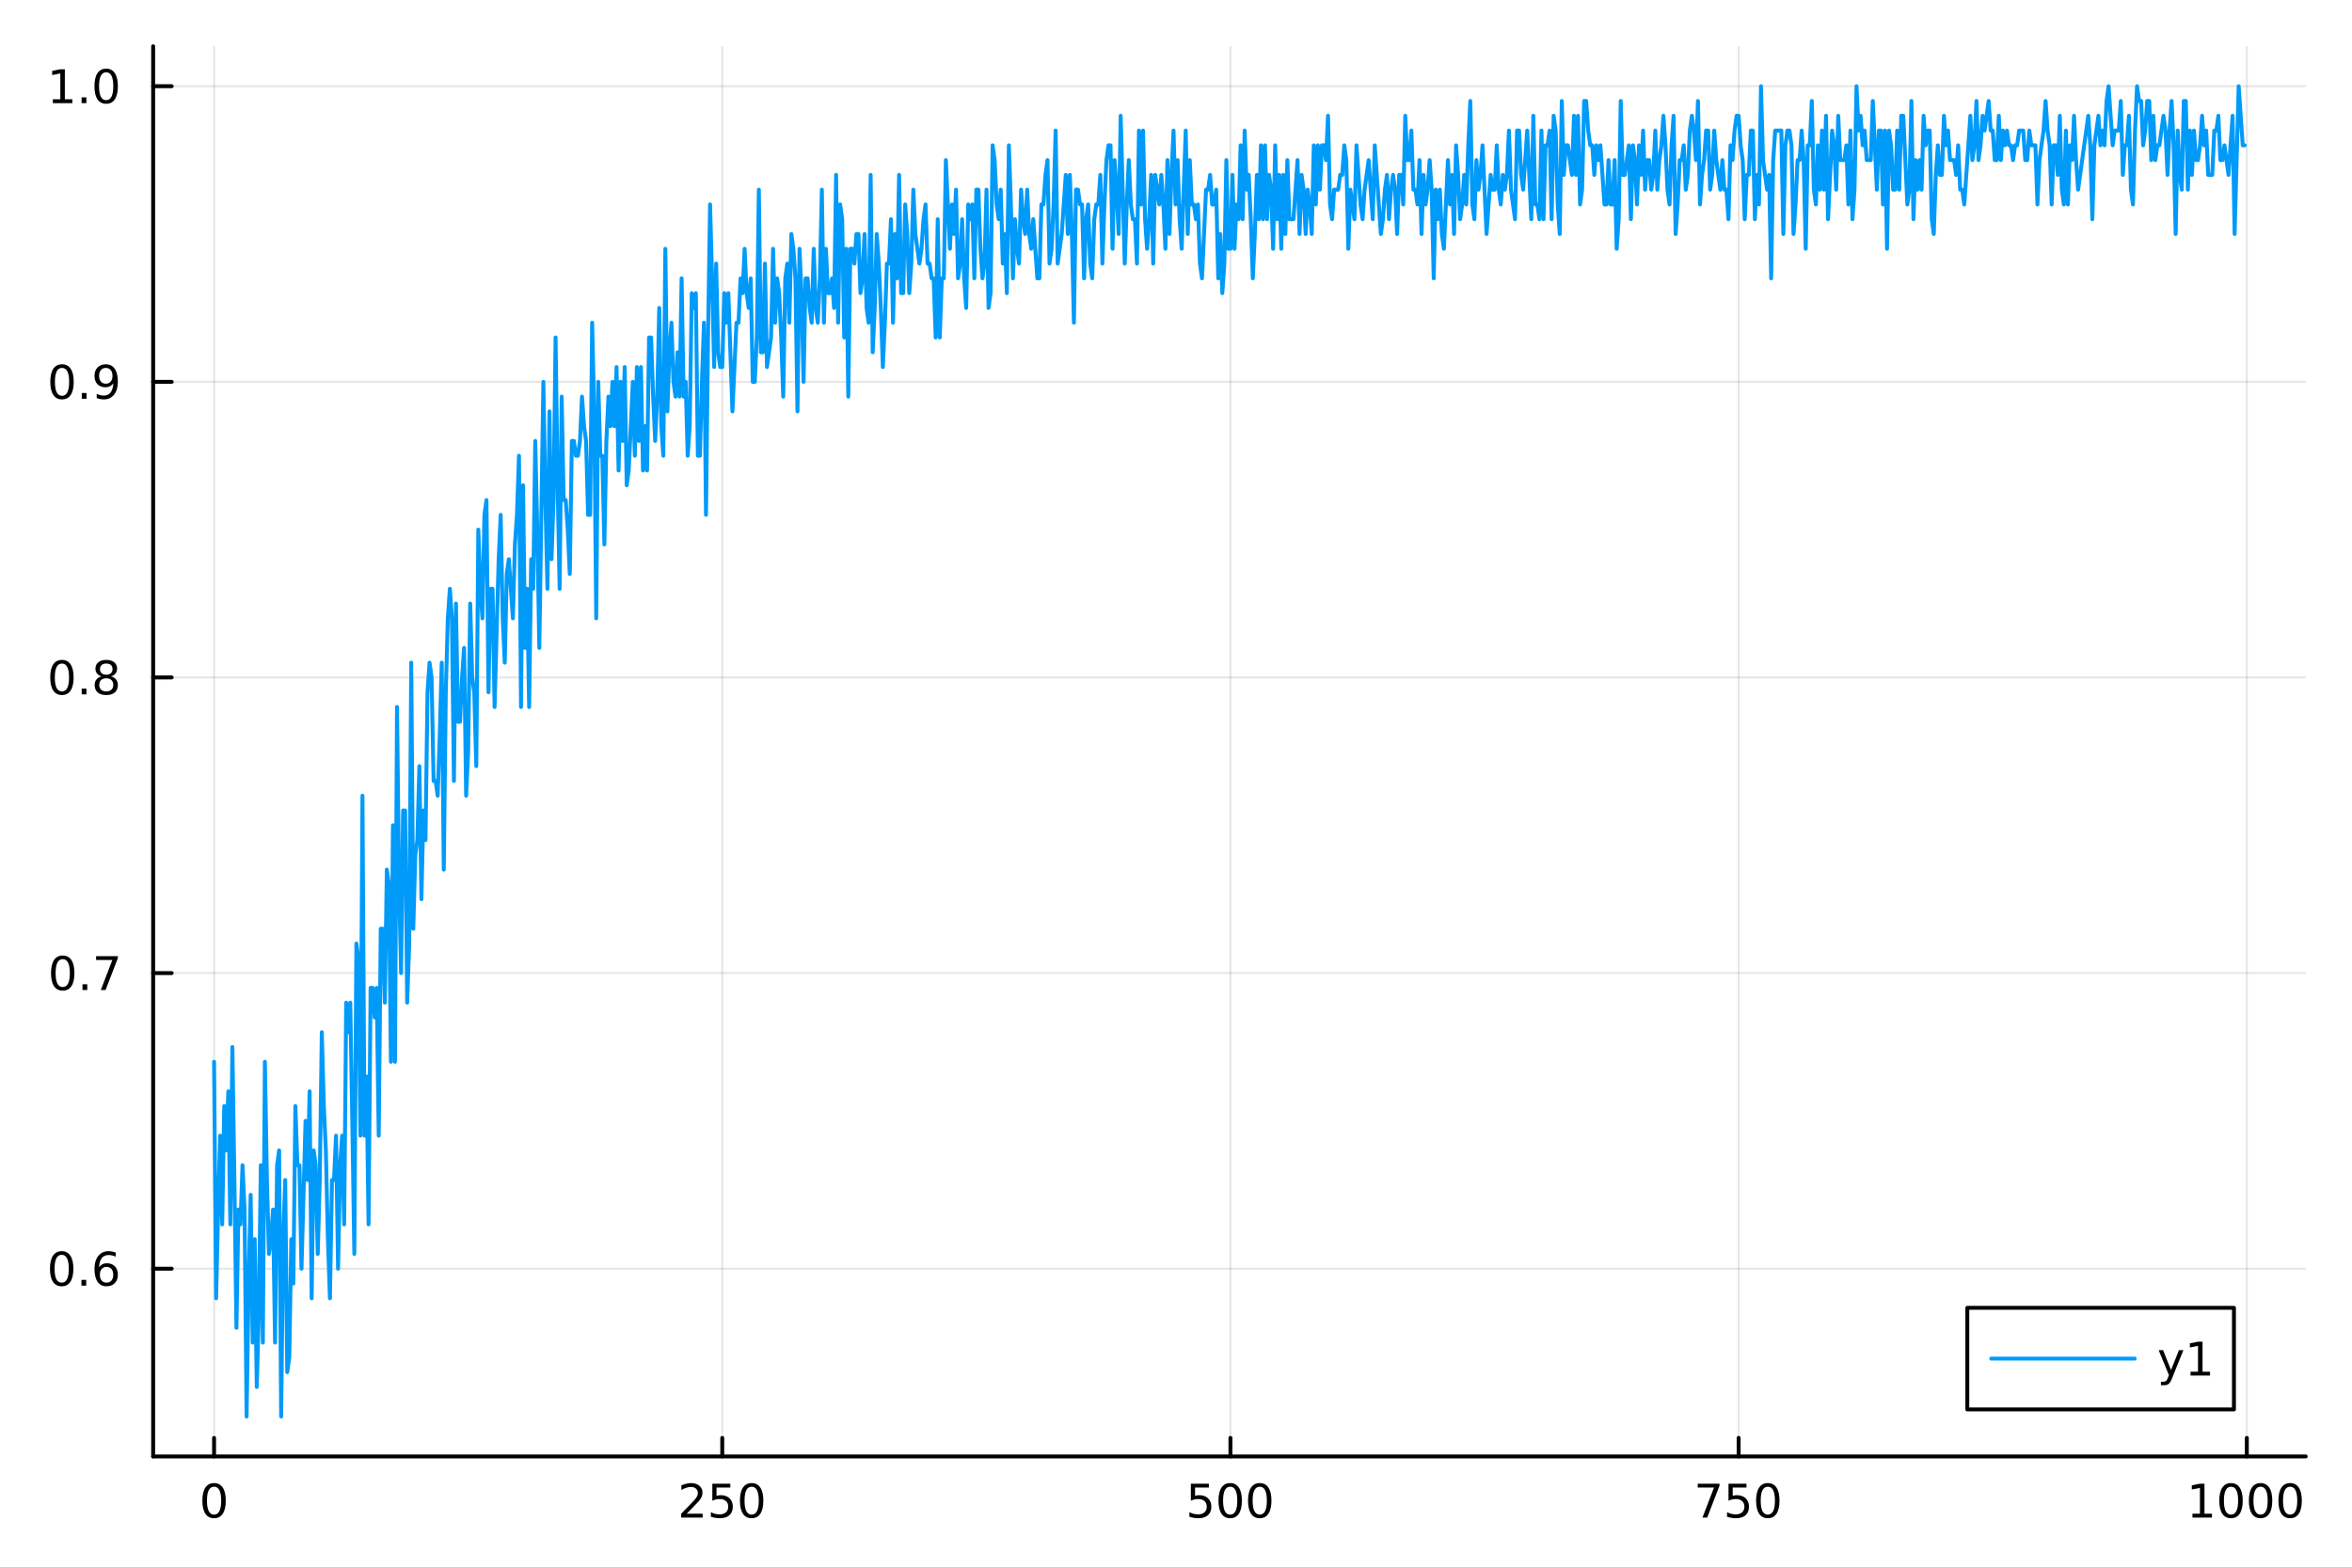 <?xml version="1.0" encoding="utf-8"?>
<svg xmlns="http://www.w3.org/2000/svg" xmlns:xlink="http://www.w3.org/1999/xlink" width="600" height="400" viewBox="0 0 2400 1600">
<rect x="0" y="0" width="2400" height="1600" fill="#333333" stroke="none"/>
<defs>
  <clipPath id="clip560">
    <rect x="0" y="0" width="2400" height="1600"/>
  </clipPath>
</defs>
<path clip-path="url(#clip560)" d="M0 1600 L2400 1600 L2400 0 L0 0  Z" fill="#ffffff" fill-rule="evenodd" fill-opacity="1"/>
<defs>
  <clipPath id="clip561">
    <rect x="480" y="0" width="1681" height="1600"/>
  </clipPath>
</defs>
<path clip-path="url(#clip560)" d="M156.274 1486.45 L2352.76 1486.45 L2352.76 47.244 L156.274 47.244  Z" fill="#ffffff" fill-rule="evenodd" fill-opacity="1"/>
<defs>
  <clipPath id="clip562">
    <rect x="156" y="47" width="2197" height="1440"/>
  </clipPath>
</defs>
<polyline clip-path="url(#clip562)" style="stroke:#000000; stroke-linecap:round; stroke-linejoin:round; stroke-width:2; stroke-opacity:0.1; fill:none" points="218.439,1486.45 218.439,47.244 "/>
<polyline clip-path="url(#clip562)" style="stroke:#000000; stroke-linecap:round; stroke-linejoin:round; stroke-width:2; stroke-opacity:0.1; fill:none" points="736.995,1486.45 736.995,47.244 "/>
<polyline clip-path="url(#clip562)" style="stroke:#000000; stroke-linecap:round; stroke-linejoin:round; stroke-width:2; stroke-opacity:0.1; fill:none" points="1255.55,1486.45 1255.55,47.244 "/>
<polyline clip-path="url(#clip562)" style="stroke:#000000; stroke-linecap:round; stroke-linejoin:round; stroke-width:2; stroke-opacity:0.1; fill:none" points="1774.11,1486.45 1774.11,47.244 "/>
<polyline clip-path="url(#clip562)" style="stroke:#000000; stroke-linecap:round; stroke-linejoin:round; stroke-width:2; stroke-opacity:0.1; fill:none" points="2292.67,1486.45 2292.67,47.244 "/>
<polyline clip-path="url(#clip560)" style="stroke:#000000; stroke-linecap:round; stroke-linejoin:round; stroke-width:4; stroke-opacity:1; fill:none" points="156.274,1486.45 2352.76,1486.45 "/>
<polyline clip-path="url(#clip560)" style="stroke:#000000; stroke-linecap:round; stroke-linejoin:round; stroke-width:4; stroke-opacity:1; fill:none" points="218.439,1486.45 218.439,1467.55 "/>
<polyline clip-path="url(#clip560)" style="stroke:#000000; stroke-linecap:round; stroke-linejoin:round; stroke-width:4; stroke-opacity:1; fill:none" points="736.995,1486.45 736.995,1467.55 "/>
<polyline clip-path="url(#clip560)" style="stroke:#000000; stroke-linecap:round; stroke-linejoin:round; stroke-width:4; stroke-opacity:1; fill:none" points="1255.55,1486.45 1255.55,1467.55 "/>
<polyline clip-path="url(#clip560)" style="stroke:#000000; stroke-linecap:round; stroke-linejoin:round; stroke-width:4; stroke-opacity:1; fill:none" points="1774.11,1486.45 1774.11,1467.55 "/>
<polyline clip-path="url(#clip560)" style="stroke:#000000; stroke-linecap:round; stroke-linejoin:round; stroke-width:4; stroke-opacity:1; fill:none" points="2292.67,1486.45 2292.67,1467.55 "/>
<path clip-path="url(#clip560)" d="M218.439 1517.37 Q214.828 1517.37 212.999 1520.93 Q211.193 1524.47 211.193 1531.6 Q211.193 1538.71 212.999 1542.27 Q214.828 1545.82 218.439 1545.82 Q222.073 1545.82 223.879 1542.27 Q225.707 1538.71 225.707 1531.6 Q225.707 1524.47 223.879 1520.93 Q222.073 1517.37 218.439 1517.37 M218.439 1513.66 Q224.249 1513.66 227.304 1518.27 Q230.383 1522.85 230.383 1531.6 Q230.383 1540.33 227.304 1544.94 Q224.249 1549.52 218.439 1549.52 Q212.629 1549.52 209.55 1544.94 Q206.494 1540.33 206.494 1531.6 Q206.494 1522.85 209.55 1518.27 Q212.629 1513.66 218.439 1513.66 Z" fill="#000000" fill-rule="nonzero" fill-opacity="1" /><path clip-path="url(#clip560)" d="M700.688 1544.91 L717.007 1544.91 L717.007 1548.85 L695.063 1548.85 L695.063 1544.91 Q697.725 1542.16 702.308 1537.53 Q706.915 1532.88 708.095 1531.53 Q710.34 1529.01 711.22 1527.27 Q712.123 1525.51 712.123 1523.82 Q712.123 1521.07 710.178 1519.33 Q708.257 1517.6 705.155 1517.6 Q702.956 1517.6 700.503 1518.36 Q698.072 1519.13 695.294 1520.68 L695.294 1515.95 Q698.118 1514.82 700.572 1514.24 Q703.026 1513.66 705.063 1513.66 Q710.433 1513.66 713.628 1516.35 Q716.822 1519.03 716.822 1523.52 Q716.822 1525.65 716.012 1527.57 Q715.225 1529.47 713.118 1532.07 Q712.54 1532.74 709.438 1535.95 Q706.336 1539.15 700.688 1544.91 Z" fill="#000000" fill-rule="nonzero" fill-opacity="1" /><path clip-path="url(#clip560)" d="M726.868 1514.29 L745.225 1514.29 L745.225 1518.22 L731.151 1518.22 L731.151 1526.7 Q732.169 1526.35 733.188 1526.19 Q734.206 1526 735.225 1526 Q741.012 1526 744.391 1529.17 Q747.771 1532.34 747.771 1537.76 Q747.771 1543.34 744.299 1546.44 Q740.826 1549.52 734.507 1549.52 Q732.331 1549.52 730.063 1549.15 Q727.817 1548.78 725.41 1548.04 L725.41 1543.34 Q727.493 1544.47 729.715 1545.03 Q731.938 1545.58 734.414 1545.58 Q738.419 1545.58 740.757 1543.48 Q743.095 1541.37 743.095 1537.76 Q743.095 1534.15 740.757 1532.04 Q738.419 1529.94 734.414 1529.94 Q732.539 1529.94 730.664 1530.35 Q728.813 1530.77 726.868 1531.65 L726.868 1514.29 Z" fill="#000000" fill-rule="nonzero" fill-opacity="1" /><path clip-path="url(#clip560)" d="M766.984 1517.37 Q763.373 1517.37 761.544 1520.93 Q759.738 1524.47 759.738 1531.6 Q759.738 1538.71 761.544 1542.27 Q763.373 1545.82 766.984 1545.82 Q770.618 1545.82 772.423 1542.27 Q774.252 1538.71 774.252 1531.6 Q774.252 1524.47 772.423 1520.93 Q770.618 1517.37 766.984 1517.37 M766.984 1513.66 Q772.794 1513.66 775.849 1518.27 Q778.928 1522.85 778.928 1531.6 Q778.928 1540.33 775.849 1544.94 Q772.794 1549.52 766.984 1549.52 Q761.174 1549.52 758.095 1544.94 Q755.039 1540.33 755.039 1531.6 Q755.039 1522.85 758.095 1518.27 Q761.174 1513.66 766.984 1513.66 Z" fill="#000000" fill-rule="nonzero" fill-opacity="1" /><path clip-path="url(#clip560)" d="M1215.17 1514.29 L1233.53 1514.29 L1233.53 1518.22 L1219.45 1518.22 L1219.45 1526.7 Q1220.47 1526.35 1221.49 1526.19 Q1222.51 1526 1223.53 1526 Q1229.31 1526 1232.69 1529.17 Q1236.07 1532.34 1236.07 1537.76 Q1236.07 1543.34 1232.6 1546.44 Q1229.13 1549.52 1222.81 1549.52 Q1220.63 1549.52 1218.36 1549.15 Q1216.12 1548.78 1213.71 1548.04 L1213.71 1543.34 Q1215.8 1544.47 1218.02 1545.03 Q1220.24 1545.58 1222.72 1545.58 Q1226.72 1545.58 1229.06 1543.48 Q1231.4 1541.37 1231.4 1537.76 Q1231.4 1534.15 1229.06 1532.04 Q1226.72 1529.94 1222.72 1529.94 Q1220.84 1529.94 1218.97 1530.35 Q1217.11 1530.77 1215.17 1531.65 L1215.17 1514.29 Z" fill="#000000" fill-rule="nonzero" fill-opacity="1" /><path clip-path="url(#clip560)" d="M1255.29 1517.37 Q1251.67 1517.37 1249.85 1520.93 Q1248.04 1524.47 1248.04 1531.6 Q1248.04 1538.71 1249.85 1542.27 Q1251.67 1545.82 1255.29 1545.82 Q1258.92 1545.82 1260.73 1542.27 Q1262.55 1538.71 1262.55 1531.6 Q1262.55 1524.47 1260.73 1520.93 Q1258.92 1517.37 1255.29 1517.37 M1255.29 1513.66 Q1261.1 1513.66 1264.15 1518.27 Q1267.23 1522.85 1267.23 1531.6 Q1267.23 1540.33 1264.15 1544.94 Q1261.1 1549.52 1255.29 1549.52 Q1249.48 1549.52 1246.4 1544.94 Q1243.34 1540.33 1243.34 1531.6 Q1243.34 1522.85 1246.4 1518.27 Q1249.48 1513.66 1255.29 1513.66 Z" fill="#000000" fill-rule="nonzero" fill-opacity="1" /><path clip-path="url(#clip560)" d="M1285.45 1517.37 Q1281.84 1517.37 1280.01 1520.93 Q1278.2 1524.47 1278.2 1531.6 Q1278.2 1538.71 1280.01 1542.27 Q1281.84 1545.82 1285.45 1545.82 Q1289.08 1545.82 1290.89 1542.27 Q1292.72 1538.71 1292.72 1531.6 Q1292.72 1524.47 1290.89 1520.93 Q1289.08 1517.37 1285.45 1517.37 M1285.45 1513.66 Q1291.26 1513.66 1294.31 1518.27 Q1297.39 1522.85 1297.39 1531.6 Q1297.39 1540.33 1294.31 1544.94 Q1291.26 1549.52 1285.45 1549.52 Q1279.64 1549.52 1276.56 1544.94 Q1273.5 1540.33 1273.5 1531.6 Q1273.5 1522.85 1276.56 1518.27 Q1279.64 1513.66 1285.45 1513.66 Z" fill="#000000" fill-rule="nonzero" fill-opacity="1" /><path clip-path="url(#clip560)" d="M1732.38 1514.29 L1754.61 1514.29 L1754.61 1516.28 L1742.06 1548.85 L1737.18 1548.85 L1748.98 1518.22 L1732.38 1518.22 L1732.38 1514.29 Z" fill="#000000" fill-rule="nonzero" fill-opacity="1" /><path clip-path="url(#clip560)" d="M1763.77 1514.29 L1782.13 1514.29 L1782.13 1518.22 L1768.06 1518.22 L1768.06 1526.7 Q1769.07 1526.35 1770.09 1526.19 Q1771.11 1526 1772.13 1526 Q1777.92 1526 1781.3 1529.17 Q1784.68 1532.34 1784.68 1537.76 Q1784.68 1543.34 1781.2 1546.44 Q1777.73 1549.52 1771.41 1549.52 Q1769.24 1549.52 1766.97 1549.15 Q1764.72 1548.78 1762.31 1548.04 L1762.31 1543.34 Q1764.4 1544.47 1766.62 1545.03 Q1768.84 1545.58 1771.32 1545.58 Q1775.32 1545.58 1777.66 1543.48 Q1780 1541.37 1780 1537.76 Q1780 1534.15 1777.66 1532.04 Q1775.32 1529.94 1771.32 1529.94 Q1769.44 1529.94 1767.57 1530.35 Q1765.72 1530.77 1763.77 1531.65 L1763.77 1514.29 Z" fill="#000000" fill-rule="nonzero" fill-opacity="1" /><path clip-path="url(#clip560)" d="M1803.89 1517.37 Q1800.28 1517.37 1798.45 1520.93 Q1796.64 1524.47 1796.64 1531.6 Q1796.64 1538.71 1798.45 1542.27 Q1800.28 1545.82 1803.89 1545.82 Q1807.52 1545.82 1809.33 1542.27 Q1811.16 1538.71 1811.16 1531.6 Q1811.16 1524.47 1809.33 1520.93 Q1807.52 1517.37 1803.89 1517.37 M1803.89 1513.66 Q1809.7 1513.66 1812.75 1518.27 Q1815.83 1522.85 1815.83 1531.6 Q1815.83 1540.33 1812.75 1544.94 Q1809.7 1549.52 1803.89 1549.52 Q1798.08 1549.52 1795 1544.94 Q1791.94 1540.33 1791.94 1531.6 Q1791.94 1522.85 1795 1518.27 Q1798.08 1513.66 1803.89 1513.66 Z" fill="#000000" fill-rule="nonzero" fill-opacity="1" /><path clip-path="url(#clip560)" d="M2237.19 1544.91 L2244.83 1544.91 L2244.83 1518.55 L2236.52 1520.21 L2236.52 1515.95 L2244.78 1514.29 L2249.46 1514.29 L2249.46 1544.91 L2257.1 1544.91 L2257.1 1548.85 L2237.19 1548.85 L2237.19 1544.91 Z" fill="#000000" fill-rule="nonzero" fill-opacity="1" /><path clip-path="url(#clip560)" d="M2276.54 1517.37 Q2272.93 1517.37 2271.1 1520.93 Q2269.3 1524.47 2269.3 1531.6 Q2269.3 1538.71 2271.1 1542.27 Q2272.93 1545.82 2276.54 1545.82 Q2280.18 1545.82 2281.98 1542.27 Q2283.81 1538.71 2283.81 1531.6 Q2283.81 1524.47 2281.98 1520.93 Q2280.18 1517.37 2276.54 1517.37 M2276.54 1513.66 Q2282.35 1513.66 2285.41 1518.27 Q2288.49 1522.85 2288.49 1531.6 Q2288.49 1540.33 2285.41 1544.94 Q2282.35 1549.52 2276.54 1549.52 Q2270.73 1549.52 2267.65 1544.94 Q2264.6 1540.33 2264.6 1531.6 Q2264.6 1522.85 2267.65 1518.27 Q2270.73 1513.66 2276.54 1513.66 Z" fill="#000000" fill-rule="nonzero" fill-opacity="1" /><path clip-path="url(#clip560)" d="M2306.7 1517.37 Q2303.09 1517.37 2301.27 1520.93 Q2299.46 1524.47 2299.46 1531.6 Q2299.46 1538.71 2301.27 1542.27 Q2303.09 1545.82 2306.7 1545.82 Q2310.34 1545.82 2312.14 1542.27 Q2313.97 1538.71 2313.97 1531.6 Q2313.97 1524.47 2312.14 1520.93 Q2310.34 1517.37 2306.7 1517.37 M2306.7 1513.66 Q2312.51 1513.66 2315.57 1518.27 Q2318.65 1522.85 2318.65 1531.6 Q2318.65 1540.33 2315.57 1544.94 Q2312.51 1549.52 2306.7 1549.52 Q2300.89 1549.52 2297.82 1544.94 Q2294.76 1540.33 2294.76 1531.6 Q2294.76 1522.85 2297.82 1518.27 Q2300.89 1513.66 2306.7 1513.66 Z" fill="#000000" fill-rule="nonzero" fill-opacity="1" /><path clip-path="url(#clip560)" d="M2336.87 1517.37 Q2333.26 1517.37 2331.43 1520.93 Q2329.62 1524.47 2329.62 1531.6 Q2329.62 1538.71 2331.43 1542.27 Q2333.26 1545.82 2336.87 1545.82 Q2340.5 1545.82 2342.31 1542.27 Q2344.14 1538.71 2344.14 1531.6 Q2344.14 1524.47 2342.31 1520.93 Q2340.5 1517.37 2336.87 1517.37 M2336.87 1513.66 Q2342.68 1513.66 2345.73 1518.27 Q2348.81 1522.85 2348.81 1531.6 Q2348.81 1540.33 2345.73 1544.94 Q2342.68 1549.52 2336.87 1549.52 Q2331.06 1549.52 2327.98 1544.94 Q2324.92 1540.33 2324.92 1531.6 Q2324.92 1522.85 2327.98 1518.27 Q2331.06 1513.66 2336.87 1513.66 Z" fill="#000000" fill-rule="nonzero" fill-opacity="1" /><polyline clip-path="url(#clip562)" style="stroke:#000000; stroke-linecap:round; stroke-linejoin:round; stroke-width:2; stroke-opacity:0.1; fill:none" points="156.274,1294.86 2352.76,1294.86 "/>
<polyline clip-path="url(#clip562)" style="stroke:#000000; stroke-linecap:round; stroke-linejoin:round; stroke-width:2; stroke-opacity:0.1; fill:none" points="156.274,993.136 2352.76,993.136 "/>
<polyline clip-path="url(#clip562)" style="stroke:#000000; stroke-linecap:round; stroke-linejoin:round; stroke-width:2; stroke-opacity:0.1; fill:none" points="156.274,691.416 2352.76,691.416 "/>
<polyline clip-path="url(#clip562)" style="stroke:#000000; stroke-linecap:round; stroke-linejoin:round; stroke-width:2; stroke-opacity:0.1; fill:none" points="156.274,389.696 2352.76,389.696 "/>
<polyline clip-path="url(#clip562)" style="stroke:#000000; stroke-linecap:round; stroke-linejoin:round; stroke-width:2; stroke-opacity:0.1; fill:none" points="156.274,87.976 2352.76,87.976 "/>
<polyline clip-path="url(#clip560)" style="stroke:#000000; stroke-linecap:round; stroke-linejoin:round; stroke-width:4; stroke-opacity:1; fill:none" points="156.274,1486.45 156.274,47.244 "/>
<polyline clip-path="url(#clip560)" style="stroke:#000000; stroke-linecap:round; stroke-linejoin:round; stroke-width:4; stroke-opacity:1; fill:none" points="156.274,1294.86 175.172,1294.86 "/>
<polyline clip-path="url(#clip560)" style="stroke:#000000; stroke-linecap:round; stroke-linejoin:round; stroke-width:4; stroke-opacity:1; fill:none" points="156.274,993.136 175.172,993.136 "/>
<polyline clip-path="url(#clip560)" style="stroke:#000000; stroke-linecap:round; stroke-linejoin:round; stroke-width:4; stroke-opacity:1; fill:none" points="156.274,691.416 175.172,691.416 "/>
<polyline clip-path="url(#clip560)" style="stroke:#000000; stroke-linecap:round; stroke-linejoin:round; stroke-width:4; stroke-opacity:1; fill:none" points="156.274,389.696 175.172,389.696 "/>
<polyline clip-path="url(#clip560)" style="stroke:#000000; stroke-linecap:round; stroke-linejoin:round; stroke-width:4; stroke-opacity:1; fill:none" points="156.274,87.976 175.172,87.976 "/>
<path clip-path="url(#clip560)" d="M62.937 1280.65 Q59.325 1280.65 57.497 1284.22 Q55.691 1287.76 55.691 1294.89 Q55.691 1302 57.497 1305.56 Q59.325 1309.1 62.937 1309.1 Q66.571 1309.1 68.376 1305.56 Q70.205 1302 70.205 1294.89 Q70.205 1287.76 68.376 1284.22 Q66.571 1280.65 62.937 1280.65 M62.937 1276.95 Q68.747 1276.95 71.802 1281.56 Q74.881 1286.14 74.881 1294.89 Q74.881 1303.62 71.802 1308.22 Q68.747 1312.81 62.937 1312.81 Q57.126 1312.81 54.048 1308.22 Q50.992 1303.62 50.992 1294.89 Q50.992 1286.14 54.048 1281.56 Q57.126 1276.95 62.937 1276.95 Z" fill="#000000" fill-rule="nonzero" fill-opacity="1" /><path clip-path="url(#clip560)" d="M83.098 1306.26 L87.983 1306.26 L87.983 1312.14 L83.098 1312.14 L83.098 1306.26 Z" fill="#000000" fill-rule="nonzero" fill-opacity="1" /><path clip-path="url(#clip560)" d="M108.746 1292.99 Q105.598 1292.99 103.746 1295.15 Q101.918 1297.3 101.918 1301.05 Q101.918 1304.77 103.746 1306.95 Q105.598 1309.1 108.746 1309.1 Q111.895 1309.1 113.723 1306.95 Q115.575 1304.77 115.575 1301.05 Q115.575 1297.3 113.723 1295.15 Q111.895 1292.99 108.746 1292.99 M118.029 1278.34 L118.029 1282.6 Q116.27 1281.77 114.464 1281.33 Q112.682 1280.89 110.922 1280.89 Q106.293 1280.89 103.839 1284.01 Q101.409 1287.14 101.061 1293.46 Q102.427 1291.44 104.487 1290.38 Q106.547 1289.29 109.024 1289.29 Q114.233 1289.29 117.242 1292.46 Q120.274 1295.61 120.274 1301.05 Q120.274 1306.37 117.126 1309.59 Q113.978 1312.81 108.746 1312.81 Q102.751 1312.81 99.58 1308.22 Q96.409 1303.62 96.409 1294.89 Q96.409 1286.7 100.297 1281.83 Q104.186 1276.95 110.737 1276.95 Q112.496 1276.95 114.279 1277.3 Q116.084 1277.65 118.029 1278.34 Z" fill="#000000" fill-rule="nonzero" fill-opacity="1" /><path clip-path="url(#clip560)" d="M64.001 978.935 Q60.39 978.935 58.562 982.499 Q56.756 986.041 56.756 993.171 Q56.756 1000.28 58.562 1003.84 Q60.39 1007.38 64.001 1007.38 Q67.636 1007.38 69.441 1003.84 Q71.27 1000.28 71.27 993.171 Q71.27 986.041 69.441 982.499 Q67.636 978.935 64.001 978.935 M64.001 975.231 Q69.811 975.231 72.867 979.837 Q75.946 984.421 75.946 993.171 Q75.946 1001.9 72.867 1006.5 Q69.811 1011.09 64.001 1011.09 Q58.191 1011.09 55.112 1006.5 Q52.057 1001.9 52.057 993.171 Q52.057 984.421 55.112 979.837 Q58.191 975.231 64.001 975.231 Z" fill="#000000" fill-rule="nonzero" fill-opacity="1" /><path clip-path="url(#clip560)" d="M84.163 1004.54 L89.047 1004.54 L89.047 1010.42 L84.163 1010.42 L84.163 1004.54 Z" fill="#000000" fill-rule="nonzero" fill-opacity="1" /><path clip-path="url(#clip560)" d="M98.052 975.856 L120.274 975.856 L120.274 977.847 L107.728 1010.42 L102.844 1010.42 L114.649 979.791 L98.052 979.791 L98.052 975.856 Z" fill="#000000" fill-rule="nonzero" fill-opacity="1" /><path clip-path="url(#clip560)" d="M63.191 677.215 Q59.58 677.215 57.751 680.779 Q55.946 684.321 55.946 691.451 Q55.946 698.557 57.751 702.122 Q59.58 705.664 63.191 705.664 Q66.825 705.664 68.631 702.122 Q70.46 698.557 70.46 691.451 Q70.46 684.321 68.631 680.779 Q66.825 677.215 63.191 677.215 M63.191 673.511 Q69.001 673.511 72.057 678.117 Q75.135 682.701 75.135 691.451 Q75.135 700.178 72.057 704.784 Q69.001 709.367 63.191 709.367 Q57.381 709.367 54.302 704.784 Q51.247 700.178 51.247 691.451 Q51.247 682.701 54.302 678.117 Q57.381 673.511 63.191 673.511 Z" fill="#000000" fill-rule="nonzero" fill-opacity="1" /><path clip-path="url(#clip560)" d="M83.353 702.816 L88.237 702.816 L88.237 708.696 L83.353 708.696 L83.353 702.816 Z" fill="#000000" fill-rule="nonzero" fill-opacity="1" /><path clip-path="url(#clip560)" d="M108.422 692.284 Q105.089 692.284 103.168 694.066 Q101.27 695.849 101.27 698.974 Q101.27 702.099 103.168 703.881 Q105.089 705.664 108.422 705.664 Q111.756 705.664 113.677 703.881 Q115.598 702.076 115.598 698.974 Q115.598 695.849 113.677 694.066 Q111.779 692.284 108.422 692.284 M103.746 690.293 Q100.737 689.553 99.047 687.492 Q97.381 685.432 97.381 682.469 Q97.381 678.326 100.321 675.918 Q103.284 673.511 108.422 673.511 Q113.584 673.511 116.524 675.918 Q119.464 678.326 119.464 682.469 Q119.464 685.432 117.774 687.492 Q116.108 689.553 113.121 690.293 Q116.501 691.08 118.376 693.372 Q120.274 695.664 120.274 698.974 Q120.274 703.997 117.195 706.682 Q114.14 709.367 108.422 709.367 Q102.705 709.367 99.626 706.682 Q96.571 703.997 96.571 698.974 Q96.571 695.664 98.469 693.372 Q100.367 691.08 103.746 690.293 M102.034 682.909 Q102.034 685.594 103.7 687.099 Q105.39 688.604 108.422 688.604 Q111.432 688.604 113.121 687.099 Q114.834 685.594 114.834 682.909 Q114.834 680.224 113.121 678.719 Q111.432 677.215 108.422 677.215 Q105.39 677.215 103.7 678.719 Q102.034 680.224 102.034 682.909 Z" fill="#000000" fill-rule="nonzero" fill-opacity="1" /><path clip-path="url(#clip560)" d="M63.284 375.495 Q59.673 375.495 57.844 379.06 Q56.038 382.601 56.038 389.731 Q56.038 396.837 57.844 400.402 Q59.673 403.944 63.284 403.944 Q66.918 403.944 68.724 400.402 Q70.552 396.837 70.552 389.731 Q70.552 382.601 68.724 379.06 Q66.918 375.495 63.284 375.495 M63.284 371.791 Q69.094 371.791 72.149 376.398 Q75.228 380.981 75.228 389.731 Q75.228 398.458 72.149 403.064 Q69.094 407.647 63.284 407.647 Q57.474 407.647 54.395 403.064 Q51.339 398.458 51.339 389.731 Q51.339 380.981 54.395 376.398 Q57.474 371.791 63.284 371.791 Z" fill="#000000" fill-rule="nonzero" fill-opacity="1" /><path clip-path="url(#clip560)" d="M83.446 401.097 L88.33 401.097 L88.33 406.976 L83.446 406.976 L83.446 401.097 Z" fill="#000000" fill-rule="nonzero" fill-opacity="1" /><path clip-path="url(#clip560)" d="M98.654 406.259 L98.654 401.999 Q100.413 402.833 102.219 403.272 Q104.024 403.712 105.76 403.712 Q110.39 403.712 112.82 400.61 Q115.274 397.485 115.621 391.143 Q114.279 393.134 112.219 394.198 Q110.158 395.263 107.658 395.263 Q102.473 395.263 99.441 392.138 Q96.432 388.99 96.432 383.55 Q96.432 378.226 99.58 375.009 Q102.728 371.791 107.959 371.791 Q113.955 371.791 117.103 376.398 Q120.274 380.981 120.274 389.731 Q120.274 397.902 116.385 402.786 Q112.52 407.647 105.969 407.647 Q104.209 407.647 102.404 407.3 Q100.598 406.953 98.654 406.259 M107.959 391.606 Q111.108 391.606 112.936 389.453 Q114.788 387.3 114.788 383.55 Q114.788 379.824 112.936 377.671 Q111.108 375.495 107.959 375.495 Q104.811 375.495 102.959 377.671 Q101.131 379.824 101.131 383.55 Q101.131 387.3 102.959 389.453 Q104.811 391.606 107.959 391.606 Z" fill="#000000" fill-rule="nonzero" fill-opacity="1" /><path clip-path="url(#clip560)" d="M53.909 101.321 L61.548 101.321 L61.548 74.956 L53.237 76.622 L53.237 72.363 L61.501 70.696 L66.177 70.696 L66.177 101.321 L73.816 101.321 L73.816 105.256 L53.909 105.256 L53.909 101.321 Z" fill="#000000" fill-rule="nonzero" fill-opacity="1" /><path clip-path="url(#clip560)" d="M83.26 99.377 L88.145 99.377 L88.145 105.256 L83.26 105.256 L83.26 99.377 Z" fill="#000000" fill-rule="nonzero" fill-opacity="1" /><path clip-path="url(#clip560)" d="M108.33 73.775 Q104.719 73.775 102.89 77.34 Q101.084 80.881 101.084 88.011 Q101.084 95.117 102.89 98.682 Q104.719 102.224 108.33 102.224 Q111.964 102.224 113.77 98.682 Q115.598 95.117 115.598 88.011 Q115.598 80.881 113.77 77.34 Q111.964 73.775 108.33 73.775 M108.33 70.071 Q114.14 70.071 117.195 74.678 Q120.274 79.261 120.274 88.011 Q120.274 96.738 117.195 101.344 Q114.14 105.928 108.33 105.928 Q102.52 105.928 99.441 101.344 Q96.385 96.738 96.385 88.011 Q96.385 79.261 99.441 74.678 Q102.52 70.071 108.33 70.071 Z" fill="#000000" fill-rule="nonzero" fill-opacity="1" /><polyline clip-path="url(#clip562)" style="stroke:#009af9; stroke-linecap:round; stroke-linejoin:round; stroke-width:4; stroke-opacity:1; fill:none" points="218.439,1083.65 220.513,1325.03 222.587,1234.51 224.661,1159.08 226.736,1249.6 228.81,1128.91 230.884,1174.17 232.958,1113.82 235.033,1249.6 237.107,1068.57 239.181,1204.34 241.255,1355.2 243.329,1234.51 245.404,1249.6 247.478,1189.25 249.552,1234.51 251.626,1445.72 253.701,1309.94 255.775,1219.43 257.849,1370.29 259.923,1264.68 261.998,1415.54 264.072,1340.11 266.146,1189.25 268.22,1370.29 270.294,1083.65 272.369,1204.34 274.443,1279.77 276.517,1264.68 278.591,1234.51 280.666,1370.29 282.74,1189.25 284.814,1174.17 286.888,1445.72 288.962,1264.68 291.037,1204.34 293.111,1400.46 295.185,1385.37 297.259,1264.68 299.334,1309.94 301.408,1128.91 303.482,1189.25 305.556,1189.25 307.63,1294.86 309.705,1219.43 311.779,1144 313.853,1204.34 315.927,1113.82 318.002,1325.03 320.076,1174.17 322.15,1189.25 324.224,1279.77 326.299,1204.34 328.373,1053.48 330.447,1128.91 332.521,1174.17 334.595,1264.68 336.67,1325.03 338.744,1204.34 340.818,1204.34 342.892,1159.08 344.967,1294.86 347.041,1189.25 349.115,1159.08 351.189,1249.6 353.263,1023.31 355.338,1053.48 357.412,1023.31 359.486,1144 361.56,1279.77 363.635,962.964 365.709,978.05 367.783,1159.08 369.857,812.104 371.932,1159.08 374.006,1098.74 376.08,1249.6 378.154,1008.22 380.228,1008.22 382.303,1038.39 384.377,1008.22 386.451,1159.08 388.525,947.878 390.6,947.878 392.674,1023.31 394.748,887.534 396.822,902.62 398.896,1083.65 400.971,842.276 403.045,1083.65 405.119,721.588 407.193,902.62 409.268,993.136 411.342,827.19 413.416,827.19 415.49,1023.31 417.565,962.964 419.639,676.33 421.713,947.878 423.787,872.448 425.861,857.362 427.936,781.932 430.01,917.706 432.084,827.19 434.158,857.362 436.233,706.502 438.307,676.33 440.381,691.416 442.455,797.018 444.529,797.018 446.604,812.104 448.678,751.76 450.752,676.33 452.826,887.534 454.901,706.502 456.975,631.072 459.049,600.9 461.123,631.072 463.198,797.018 465.272,615.986 467.346,736.674 469.42,736.674 471.494,691.416 473.569,661.244 475.643,812.104 477.717,766.846 479.791,615.986 481.866,691.416 483.94,706.502 486.014,781.932 488.088,540.556 490.162,600.9 492.237,631.072 494.311,525.47 496.385,510.384 498.459,706.502 500.534,600.9 502.608,600.9 504.682,721.588 506.756,646.158 508.83,570.728 510.905,525.47 512.979,631.072 515.053,676.33 517.127,585.814 519.202,570.728 521.276,600.9 523.35,631.072 525.424,555.642 527.499,525.47 529.573,465.126 531.647,721.588 533.721,495.298 535.795,661.244 537.87,600.9 539.944,721.588 542.018,570.728 544.092,600.9 546.167,450.04 548.241,540.556 550.315,661.244 552.389,525.47 554.463,389.696 556.538,510.384 558.612,600.9 560.686,419.868 562.76,570.728 564.835,510.384 566.909,344.438 568.983,495.298 571.057,600.9 573.132,404.782 575.206,510.384 577.28,510.384 579.354,540.556 581.428,585.814 583.503,450.04 585.577,450.04 587.651,465.126 589.725,465.126 591.8,450.04 593.874,404.782 595.948,434.954 598.022,450.04 600.096,525.47 602.171,525.47 604.245,329.352 606.319,419.868 608.393,631.072 610.468,389.696 612.542,465.126 614.616,465.126 616.69,555.642 618.765,450.04 620.839,404.782 622.913,434.954 624.987,389.696 627.061,434.954 629.136,374.61 631.21,480.212 633.284,389.696 635.358,450.04 637.433,374.61 639.507,495.298 641.581,480.212 643.655,434.954 645.729,389.696 647.804,465.126 649.878,374.61 651.952,450.04 654.026,374.61 656.101,480.212 658.175,434.954 660.249,480.212 662.323,344.438 664.398,344.438 666.472,404.782 668.546,450.04 670.62,404.782 672.694,314.266 674.769,434.954 676.843,465.126 678.917,253.922 680.991,419.868 683.066,359.524 685.14,329.352 687.214,389.696 689.288,404.782 691.362,359.524 693.437,404.782 695.511,284.094 697.585,404.782 699.659,389.696 701.734,465.126 703.808,434.954 705.882,299.18 707.956,314.266 710.03,299.18 712.105,465.126 714.179,465.126 716.253,389.696 718.327,329.352 720.402,525.47 722.476,344.438 724.55,208.664 726.624,284.094 728.699,374.61 730.773,269.008 732.847,359.524 734.921,374.61 736.995,374.61 739.07,299.18 741.144,329.352 743.218,299.18 745.292,359.524 747.367,419.868 749.441,374.61 751.515,329.352 753.589,329.352 755.663,284.094 757.738,299.18 759.812,253.922 761.886,299.18 763.96,314.266 766.035,284.094 768.109,389.696 770.183,389.696 772.257,344.438 774.332,193.578 776.406,359.524 778.48,359.524 780.554,269.008 782.628,374.61 784.703,359.524 786.777,344.438 788.851,253.922 790.925,329.352 793,284.094 795.074,299.18 797.148,344.438 799.222,404.782 801.296,284.094 803.371,269.008 805.445,329.352 807.519,238.836 809.593,253.922 811.668,284.094 813.742,419.868 815.816,253.922 817.89,299.18 819.965,389.696 822.039,284.094 824.113,284.094 826.187,314.266 828.261,329.352 830.336,253.922 832.41,314.266 834.484,329.352 836.558,284.094 838.633,193.578 840.707,329.352 842.781,253.922 844.855,299.18 846.929,299.18 849.004,284.094 851.078,314.266 853.152,178.492 855.226,329.352 857.301,208.664 859.375,223.75 861.449,344.438 863.523,253.922 865.598,404.782 867.672,253.922 869.746,253.922 871.82,269.008 873.894,238.836 875.969,238.836 878.043,299.18 880.117,284.094 882.191,238.836 884.266,314.266 886.34,329.352 888.414,178.492 890.488,359.524 892.562,314.266 894.637,238.836 896.711,269.008 898.785,314.266 900.859,374.61 902.934,329.352 905.008,269.008 907.082,269.008 909.156,223.75 911.23,329.352 913.305,238.836 915.379,284.094 917.453,178.492 919.527,299.18 921.602,299.18 923.676,208.664 925.75,238.836 927.824,299.18 929.899,269.008 931.973,193.578 934.047,238.836 936.121,253.922 938.195,269.008 940.27,253.922 942.344,223.75 944.418,208.664 946.492,269.008 948.567,269.008 950.641,284.094 952.715,284.094 954.789,344.438 956.863,223.75 958.938,344.438 961.012,284.094 963.086,284.094 965.16,163.406 967.235,208.664 969.309,253.922 971.383,208.664 973.457,238.836 975.532,193.578 977.606,284.094 979.68,269.008 981.754,223.75 983.828,284.094 985.903,314.266 987.977,208.664 990.051,223.75 992.125,208.664 994.2,284.094 996.274,193.578 998.348,193.578 1000.42,253.922 1002.5,284.094 1004.57,269.008 1006.64,193.578 1008.72,314.266 1010.79,299.18 1012.87,148.32 1014.94,163.406 1017.02,208.664 1019.09,223.75 1021.16,193.578 1023.24,269.008 1025.31,238.836 1027.39,299.18 1029.46,148.32 1031.54,208.664 1033.61,284.094 1035.68,223.75 1037.76,253.922 1039.83,269.008 1041.91,193.578 1043.98,223.75 1046.06,238.836 1048.13,193.578 1050.2,238.836 1052.28,253.922 1054.35,223.75 1056.43,253.922 1058.5,284.094 1060.57,284.094 1062.65,208.664 1064.72,208.664 1066.8,178.492 1068.87,163.406 1070.95,269.008 1073.02,253.922 1075.09,208.664 1077.17,133.234 1079.24,269.008 1081.32,253.922 1083.39,238.836 1085.47,208.664 1087.54,178.492 1089.61,238.836 1091.69,178.492 1093.76,238.836 1095.84,329.352 1097.91,193.578 1099.99,193.578 1102.06,208.664 1104.13,208.664 1106.21,284.094 1108.28,223.75 1110.36,208.664 1112.43,269.008 1114.5,284.094 1116.58,223.75 1118.65,208.664 1120.73,208.664 1122.8,178.492 1124.88,269.008 1126.95,208.664 1129.02,163.406 1131.1,148.32 1133.17,148.32 1135.25,253.922 1137.32,163.406 1139.4,193.578 1141.47,238.836 1143.54,118.148 1145.62,193.578 1147.69,269.008 1149.77,208.664 1151.84,163.406 1153.92,208.664 1155.99,223.75 1158.06,223.75 1160.14,269.008 1162.21,133.234 1164.29,208.664 1166.36,133.234 1168.43,223.75 1170.51,253.922 1172.58,223.75 1174.66,178.492 1176.73,269.008 1178.81,178.492 1180.88,193.578 1182.95,208.664 1185.03,178.492 1187.1,208.664 1189.18,253.922 1191.25,163.406 1193.33,238.836 1195.4,178.492 1197.47,133.234 1199.55,208.664 1201.62,163.406 1203.7,223.75 1205.77,253.922 1207.84,193.578 1209.92,133.234 1211.99,238.836 1214.07,163.406 1216.14,208.664 1218.22,208.664 1220.29,223.75 1222.36,208.664 1224.44,269.008 1226.51,284.094 1228.59,238.836 1230.66,193.578 1232.74,193.578 1234.81,178.492 1236.88,208.664 1238.96,208.664 1241.03,193.578 1243.11,284.094 1245.18,238.836 1247.26,299.18 1249.33,269.008 1251.4,163.406 1253.48,253.922 1255.55,253.922 1257.63,178.492 1259.7,253.922 1261.77,208.664 1263.85,223.75 1265.92,148.32 1268,223.75 1270.07,133.234 1272.15,193.578 1274.22,178.492 1276.29,223.75 1278.37,284.094 1280.44,238.836 1282.52,178.492 1284.59,223.75 1286.67,148.32 1288.74,223.75 1290.81,148.32 1292.89,223.75 1294.96,178.492 1297.04,193.578 1299.11,253.922 1301.19,148.32 1303.26,223.75 1305.33,178.492 1307.41,253.922 1309.48,178.492 1311.56,238.836 1313.63,163.406 1315.7,223.75 1317.78,223.75 1319.85,223.75 1321.93,193.578 1324,163.406 1326.08,238.836 1328.15,178.492 1330.22,193.578 1332.3,238.836 1334.37,193.578 1336.45,208.664 1338.52,238.836 1340.6,148.32 1342.67,208.664 1344.74,148.32 1346.82,193.578 1348.89,148.32 1350.97,148.32 1353.04,163.406 1355.12,118.148 1357.19,208.664 1359.26,223.75 1361.34,193.578 1363.41,193.578 1365.49,193.578 1367.56,178.492 1369.63,178.492 1371.71,148.32 1373.78,163.406 1375.86,253.922 1377.93,193.578 1380.01,208.664 1382.08,223.75 1384.15,148.32 1386.23,178.492 1388.3,208.664 1390.38,223.75 1392.45,193.578 1394.53,178.492 1396.6,163.406 1398.67,193.578 1400.75,223.75 1402.82,148.32 1404.9,178.492 1406.97,208.664 1409.04,238.836 1411.12,223.75 1413.19,193.578 1415.27,178.492 1417.34,223.75 1419.42,193.578 1421.49,178.492 1423.56,193.578 1425.64,238.836 1427.71,178.492 1429.79,178.492 1431.86,208.664 1433.94,118.148 1436.01,163.406 1438.08,163.406 1440.16,133.234 1442.23,193.578 1444.31,193.578 1446.38,208.664 1448.46,163.406 1450.53,238.836 1452.6,178.492 1454.68,208.664 1456.75,193.578 1458.83,163.406 1460.9,193.578 1462.97,284.094 1465.05,193.578 1467.12,223.75 1469.2,193.578 1471.27,238.836 1473.35,253.922 1475.42,208.664 1477.49,163.406 1479.57,208.664 1481.64,178.492 1483.72,238.836 1485.79,148.32 1487.87,178.492 1489.94,223.75 1492.01,208.664 1494.09,178.492 1496.16,208.664 1498.24,148.32 1500.31,103.062 1502.39,208.664 1504.46,223.75 1506.53,163.406 1508.61,193.578 1510.68,178.492 1512.76,148.32 1514.83,193.578 1516.9,238.836 1518.98,208.664 1521.05,178.492 1523.13,193.578 1525.2,193.578 1527.28,148.32 1529.35,193.578 1531.42,208.664 1533.5,178.492 1535.57,193.578 1537.65,178.492 1539.72,133.234 1541.8,193.578 1543.87,208.664 1545.94,223.75 1548.02,133.234 1550.09,133.234 1552.17,178.492 1554.24,193.578 1556.32,163.406 1558.39,133.234 1560.46,178.492 1562.54,223.75 1564.61,118.148 1566.69,208.664 1568.76,208.664 1570.83,223.75 1572.91,133.234 1574.98,223.75 1577.06,148.32 1579.13,148.32 1581.21,133.234 1583.28,223.75 1585.35,118.148 1587.43,133.234 1589.5,208.664 1591.58,238.836 1593.65,103.062 1595.73,178.492 1597.8,148.32 1599.87,148.32 1601.95,163.406 1604.02,178.492 1606.1,118.148 1608.17,178.492 1610.24,118.148 1612.32,208.664 1614.39,193.578 1616.47,103.062 1618.54,103.062 1620.62,133.234 1622.69,148.32 1624.76,148.32 1626.84,178.492 1628.91,148.32 1630.99,163.406 1633.06,148.32 1635.14,178.492 1637.21,208.664 1639.28,208.664 1641.36,163.406 1643.43,208.664 1645.51,208.664 1647.58,163.406 1649.66,253.922 1651.73,223.75 1653.8,103.062 1655.88,178.492 1657.95,178.492 1660.03,163.406 1662.1,148.32 1664.17,223.75 1666.25,148.32 1668.32,163.406 1670.4,208.664 1672.47,148.32 1674.55,178.492 1676.62,133.234 1678.69,193.578 1680.77,163.406 1682.84,163.406 1684.92,193.578 1686.99,178.492 1689.07,133.234 1691.14,193.578 1693.21,163.406 1695.29,148.32 1697.36,118.148 1699.44,148.32 1701.51,193.578 1703.59,208.664 1705.66,148.32 1707.73,118.148 1709.81,238.836 1711.88,208.664 1713.96,163.406 1716.03,163.406 1718.1,148.32 1720.18,193.578 1722.25,178.492 1724.33,133.234 1726.4,118.148 1728.48,133.234 1730.55,163.406 1732.62,103.062 1734.7,208.664 1736.77,178.492 1738.85,163.406 1740.92,133.234 1743,133.234 1745.07,193.578 1747.14,178.492 1749.22,133.234 1751.29,163.406 1753.37,178.492 1755.44,193.578 1757.52,163.406 1759.59,193.578 1761.66,193.578 1763.74,223.75 1765.81,148.32 1767.89,163.406 1769.96,133.234 1772.03,118.148 1774.11,118.148 1776.18,148.32 1778.26,163.406 1780.33,223.75 1782.41,178.492 1784.48,178.492 1786.55,133.234 1788.63,133.234 1790.7,223.75 1792.78,178.492 1794.85,208.664 1796.93,87.976 1799,163.406 1801.07,178.492 1803.15,193.578 1805.22,178.492 1807.3,284.094 1809.37,163.406 1811.44,133.234 1813.52,133.234 1815.59,133.234 1817.67,133.234 1819.74,238.836 1821.82,148.32 1823.89,133.234 1825.96,133.234 1828.04,148.32 1830.11,238.836 1832.19,208.664 1834.26,163.406 1836.34,163.406 1838.41,133.234 1840.48,163.406 1842.56,253.922 1844.63,148.32 1846.71,148.32 1848.78,103.062 1850.86,193.578 1852.93,208.664 1855,148.32 1857.08,193.578 1859.15,133.234 1861.23,193.578 1863.3,118.148 1865.37,223.75 1867.45,178.492 1869.52,133.234 1871.6,148.32 1873.67,193.578 1875.75,118.148 1877.82,163.406 1879.89,163.406 1881.97,163.406 1884.04,148.32 1886.12,208.664 1888.19,133.234 1890.27,223.75 1892.34,193.578 1894.41,87.976 1896.49,133.234 1898.56,118.148 1900.64,148.32 1902.71,133.234 1904.79,163.406 1906.86,163.406 1908.93,163.406 1911.01,103.062 1913.08,148.32 1915.16,193.578 1917.23,133.234 1919.3,133.234 1921.38,208.664 1923.45,133.234 1925.53,253.922 1927.6,133.234 1929.68,148.32 1931.75,193.578 1933.82,193.578 1935.9,133.234 1937.97,193.578 1940.05,118.148 1942.12,118.148 1944.2,163.406 1946.27,208.664 1948.34,193.578 1950.42,103.062 1952.49,223.75 1954.57,163.406 1956.64,193.578 1958.72,163.406 1960.79,193.578 1962.86,118.148 1964.94,148.32 1967.01,133.234 1969.09,133.234 1971.16,223.75 1973.23,238.836 1975.31,178.492 1977.38,148.32 1979.46,178.492 1981.53,178.492 1983.61,118.148 1985.68,148.32 1987.75,133.234 1989.83,163.406 1991.9,163.406 1993.98,163.406 1996.05,178.492 1998.13,148.32 2000.2,193.578 2002.27,193.578 2004.35,208.664 2006.42,178.492 2008.5,148.32 2010.57,118.148 2012.64,163.406 2014.72,148.32 2016.79,103.062 2018.87,163.406 2020.94,148.32 2023.02,118.148 2025.09,133.234 2027.16,118.148 2029.24,103.062 2031.31,133.234 2033.39,133.234 2035.46,163.406 2037.54,163.406 2039.61,118.148 2041.68,163.406 2043.76,133.234 2045.83,148.32 2047.91,133.234 2049.98,148.32 2052.06,148.32 2054.13,163.406 2056.2,148.32 2058.28,148.32 2060.35,133.234 2062.43,133.234 2064.5,133.234 2066.57,163.406 2068.65,163.406 2070.72,133.234 2072.8,148.32 2074.87,148.32 2076.95,148.32 2079.02,208.664 2081.09,163.406 2083.17,148.32 2085.24,133.234 2087.32,103.062 2089.39,133.234 2091.47,148.32 2093.54,208.664 2095.61,148.32 2097.69,148.32 2099.76,178.492 2101.84,118.148 2103.91,193.578 2105.99,208.664 2108.06,133.234 2110.13,208.664 2112.21,148.32 2114.28,163.406 2116.36,118.148 2118.43,163.406 2120.5,193.578 2122.58,178.492 2124.65,163.406 2126.73,148.32 2128.8,133.234 2130.88,118.148 2132.95,148.32 2135.02,223.75 2137.1,148.32 2139.17,133.234 2141.25,118.148 2143.32,148.32 2145.4,133.234 2147.47,148.32 2149.54,103.062 2151.62,87.976 2153.69,118.148 2155.77,148.32 2157.84,133.234 2159.92,133.234 2161.99,133.234 2164.06,103.062 2166.14,178.492 2168.21,148.32 2170.29,148.32 2172.36,118.148 2174.43,193.578 2176.51,208.664 2178.58,133.234 2180.66,87.976 2182.73,103.062 2184.81,103.062 2186.88,148.32 2188.95,133.234 2191.03,103.062 2193.1,103.062 2195.18,163.406 2197.25,118.148 2199.33,163.406 2201.4,148.32 2203.47,148.32 2205.55,133.234 2207.62,118.148 2209.7,133.234 2211.77,178.492 2213.84,133.234 2215.92,103.062 2217.99,148.32 2220.07,238.836 2222.14,133.234 2224.22,178.492 2226.29,193.578 2228.36,103.062 2230.44,103.062 2232.51,193.578 2234.59,133.234 2236.66,178.492 2238.74,133.234 2240.81,163.406 2242.88,163.406 2244.96,148.32 2247.03,118.148 2249.11,148.32 2251.18,133.234 2253.26,178.492 2255.33,178.492 2257.4,178.492 2259.48,133.234 2261.55,133.234 2263.63,118.148 2265.7,163.406 2267.77,163.406 2269.85,148.32 2271.92,163.406 2274,178.492 2276.07,148.32 2278.15,118.148 2280.22,238.836 2282.29,163.406 2284.37,87.976 2286.44,118.148 2288.52,148.32 2290.59,148.32 "/>
<path clip-path="url(#clip560)" d="M2007.46 1438.47 L2279.54 1438.47 L2279.54 1334.79 L2007.46 1334.79  Z" fill="#ffffff" fill-rule="evenodd" fill-opacity="1"/>
<polyline clip-path="url(#clip560)" style="stroke:#000000; stroke-linecap:round; stroke-linejoin:round; stroke-width:4; stroke-opacity:1; fill:none" points="2007.46,1438.47 2279.54,1438.47 2279.54,1334.79 2007.46,1334.79 2007.46,1438.47 "/>
<polyline clip-path="url(#clip560)" style="stroke:#009af9; stroke-linecap:round; stroke-linejoin:round; stroke-width:4; stroke-opacity:1; fill:none" points="2031.87,1386.63 2178.3,1386.63 "/>
<path clip-path="url(#clip560)" d="M2216.55 1406.32 Q2214.74 1410.95 2213.03 1412.36 Q2211.32 1413.78 2208.44 1413.78 L2205.04 1413.78 L2205.04 1410.21 L2207.54 1410.21 Q2209.3 1410.21 2210.27 1409.38 Q2211.25 1408.54 2212.43 1405.44 L2213.19 1403.5 L2202.7 1377.99 L2207.22 1377.99 L2215.32 1398.27 L2223.42 1377.99 L2227.94 1377.99 L2216.55 1406.32 Z" fill="#000000" fill-rule="nonzero" fill-opacity="1" /><path clip-path="url(#clip560)" d="M2235.23 1399.98 L2242.87 1399.98 L2242.87 1373.61 L2234.56 1375.28 L2234.56 1371.02 L2242.82 1369.35 L2247.5 1369.35 L2247.5 1399.98 L2255.13 1399.98 L2255.13 1403.91 L2235.23 1403.91 L2235.23 1399.98 Z" fill="#000000" fill-rule="nonzero" fill-opacity="1" /></svg>
